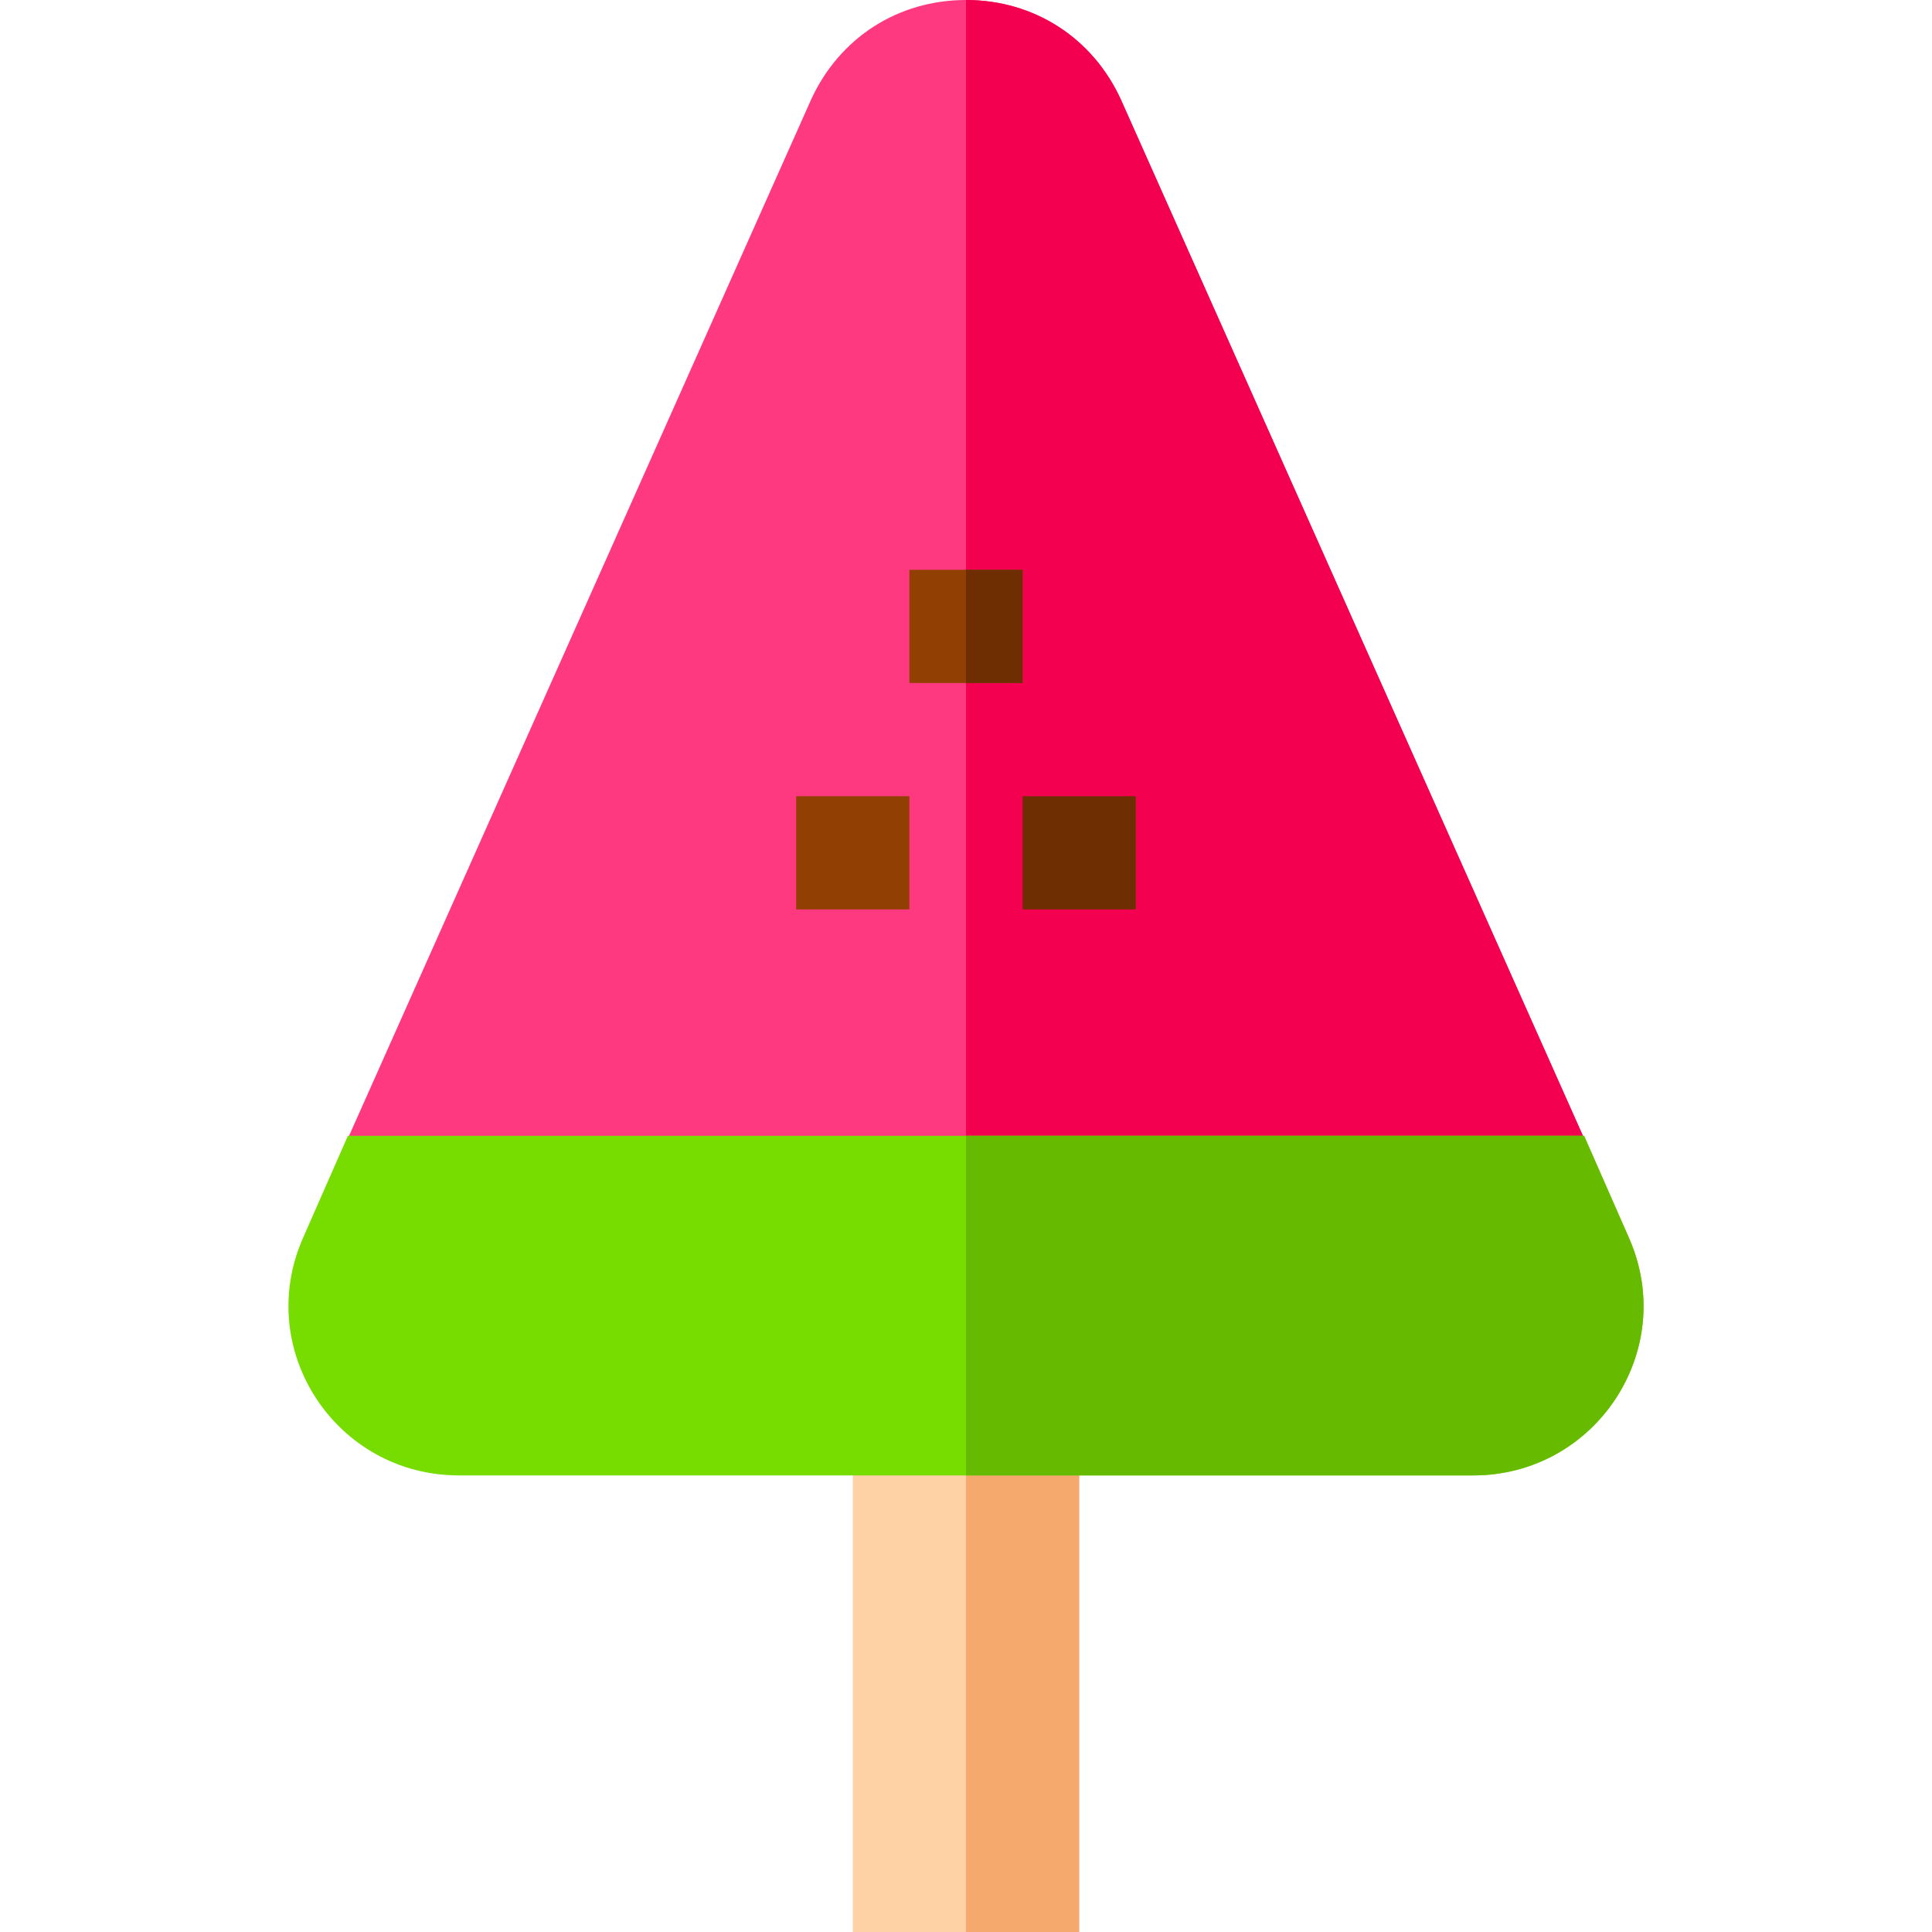<?xml version="1.0" encoding="iso-8859-1"?>
<!-- Generator: Adobe Illustrator 19.0.0, SVG Export Plug-In . SVG Version: 6.00 Build 0)  -->
<svg version="1.1" id="Capa_1" xmlns="http://www.w3.org/2000/svg" xmlns:xlink="http://www.w3.org/1999/xlink" x="0px" y="0px"
	 viewBox="0 0 512 512" style="enable-background:new 0 0 512 512;" xml:space="preserve">
<rect x="226" y="370.9" style="fill:#FED2A4;" width="60" height="141.1"/>
<rect x="256" y="370.9" style="fill:#F6A96C;" width="30" height="141.1"/>
<path style="fill:#FF3980;" d="M419.5,301l-36.901,30H111.4l-18.9-30L214.9,26.499C222.4,10,238.001,0,256,0s33.6,10,41.1,26.499
	L419.5,301z"/>
<path style="fill:#F30051;" d="M419.5,301l-36.901,30H256V0c17.999,0,33.6,10,41.1,26.499L419.5,301z"/>
<path style="fill:#77DD00;" d="M431.8,328.299L419.801,301H92.199L80.2,328.299c-12.9,29.7,9,62.701,41.4,62.701h268.799
	C422.8,391,444.699,357.999,431.8,328.299z"/>
<path style="fill:#66BB00;" d="M390.399,391H256v-90h163.801l11.999,27.299C444.699,357.999,422.8,391,390.399,391z"/>
<rect x="271" y="211" style="fill:#6F2E01;" width="30" height="30"/>
<g>
	<rect x="241" y="151" style="fill:#913F02;" width="30" height="30"/>
	<rect x="211" y="211" style="fill:#913F02;" width="30" height="30"/>
</g>
<rect x="256" y="151" style="fill:#6F2E01;" width="15" height="30"/>
<g>
</g>
<g>
</g>
<g>
</g>
<g>
</g>
<g>
</g>
<g>
</g>
<g>
</g>
<g>
</g>
<g>
</g>
<g>
</g>
<g>
</g>
<g>
</g>
<g>
</g>
<g>
</g>
<g>
</g>
</svg>
